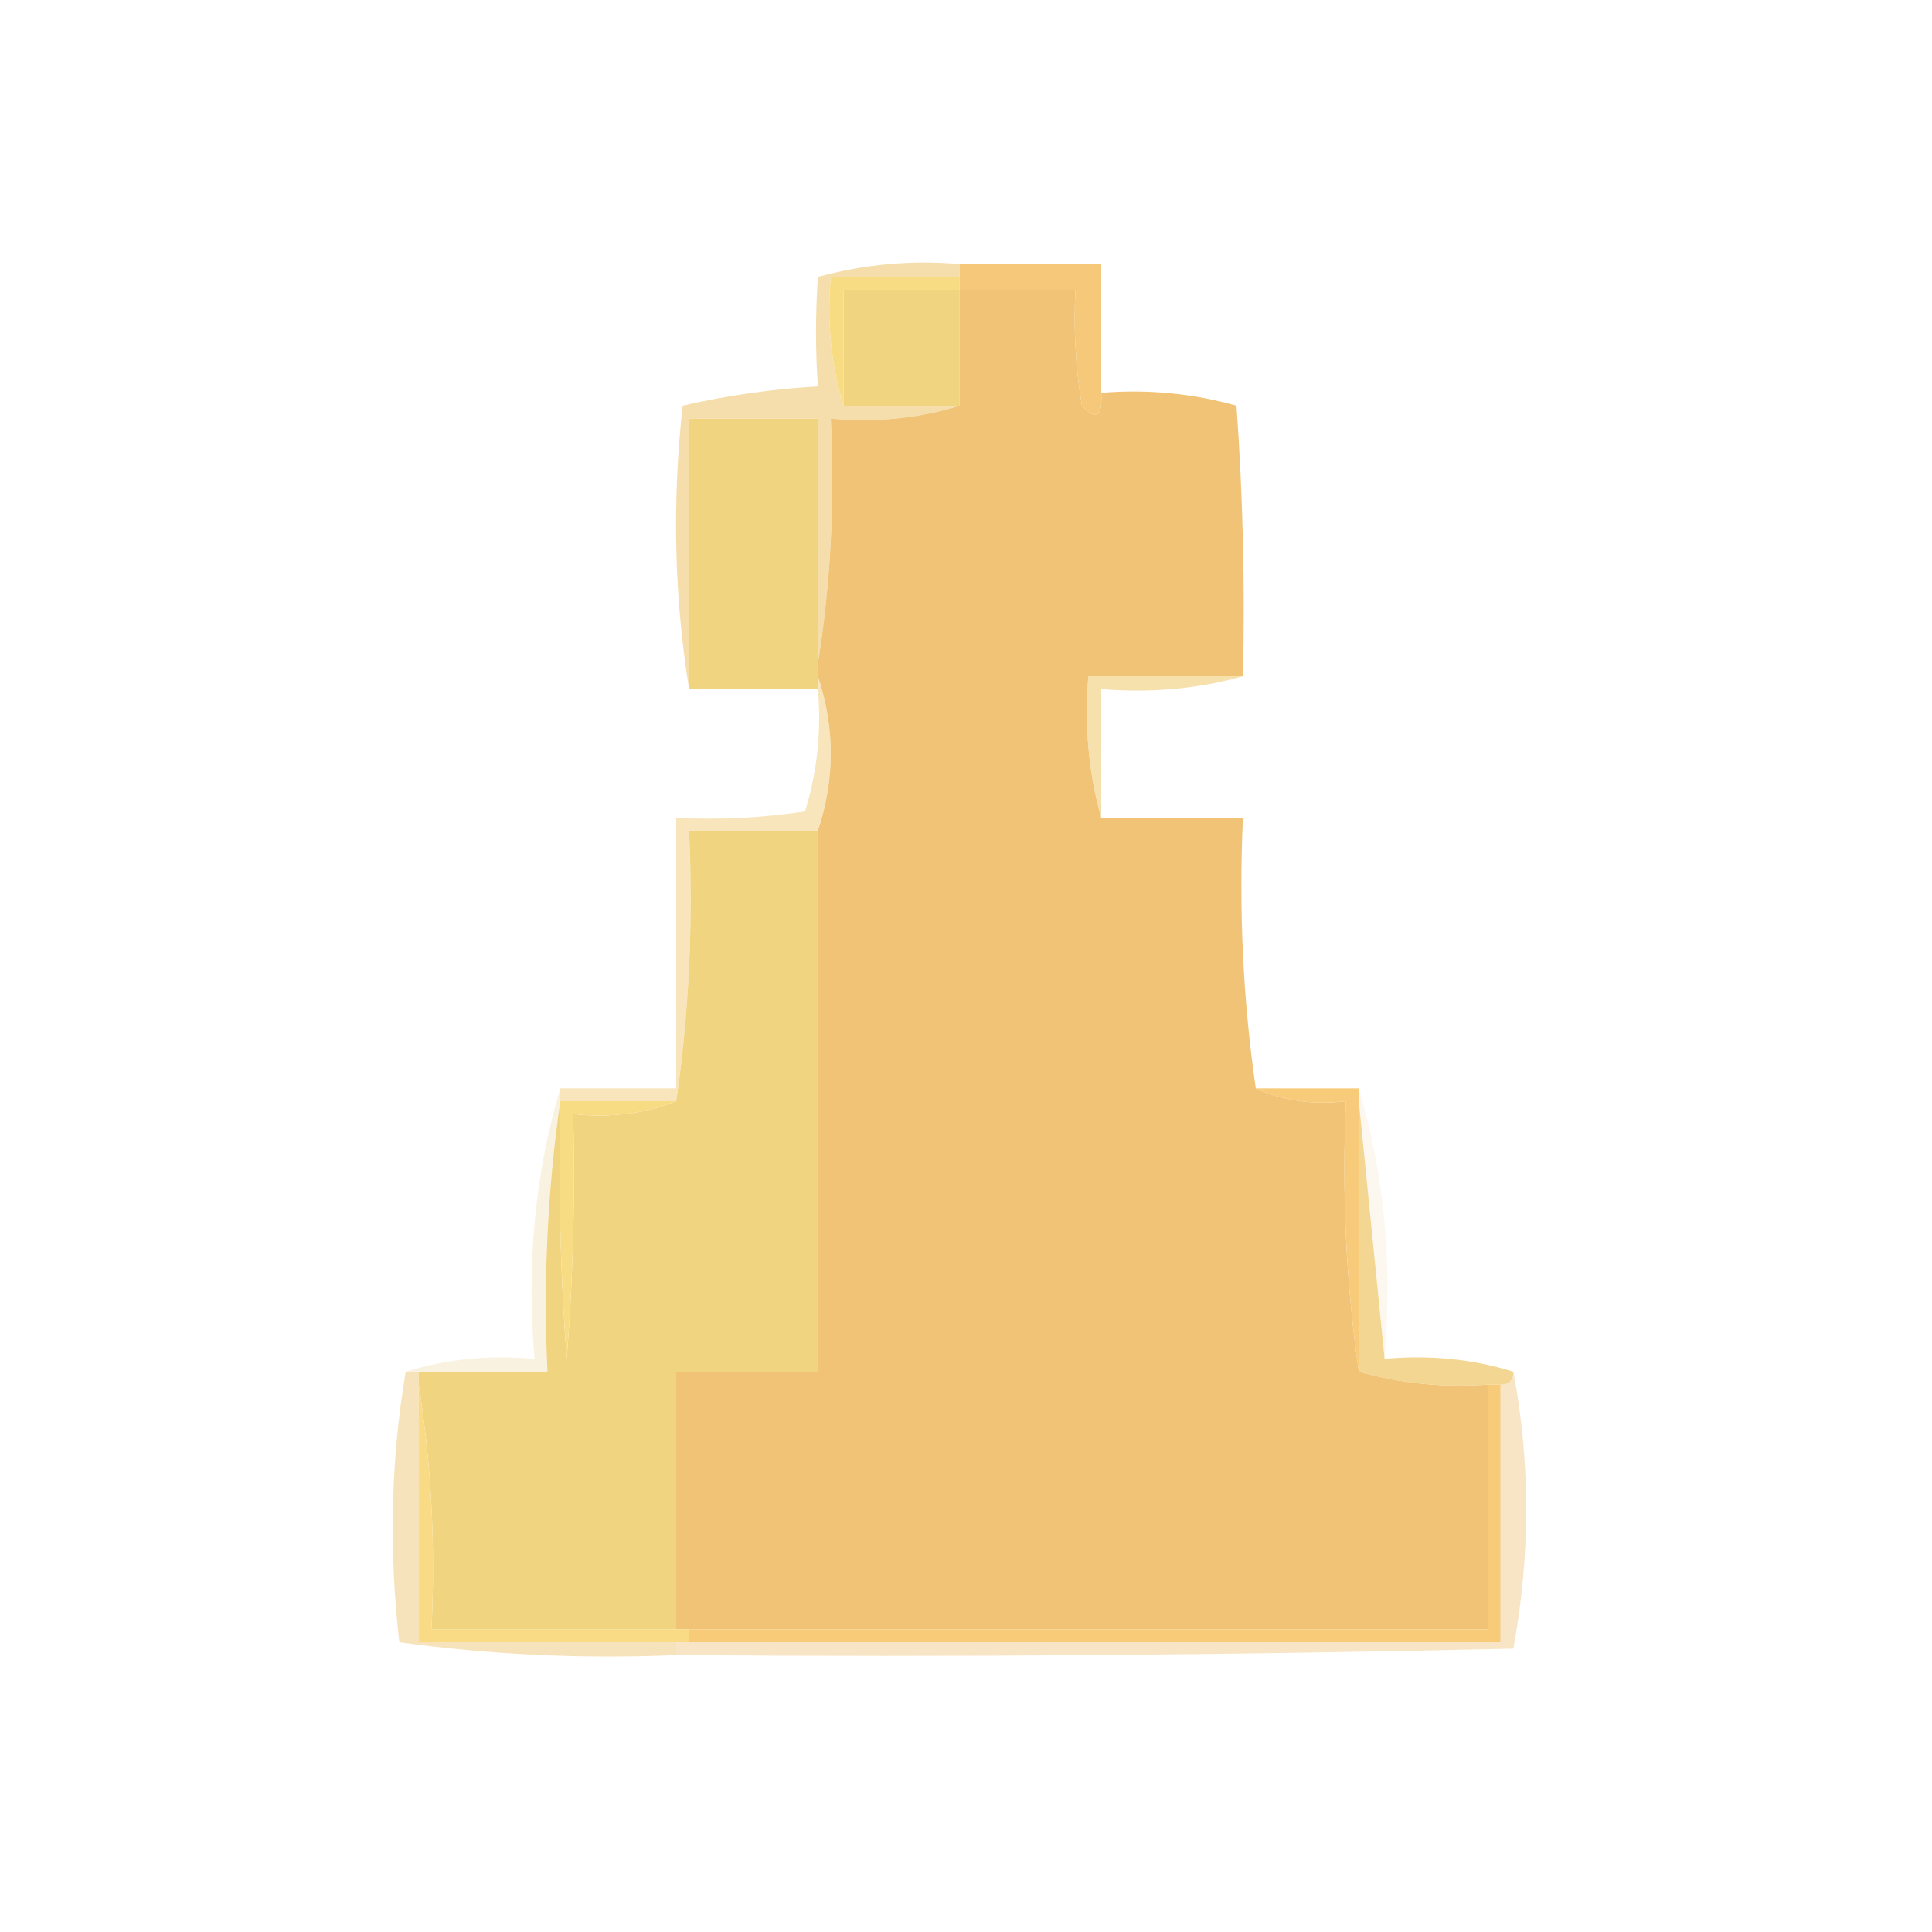 <?xml version="1.0" encoding="UTF-8"?>
<!DOCTYPE svg PUBLIC "-//W3C//DTD SVG 1.1//EN" "http://www.w3.org/Graphics/SVG/1.1/DTD/svg11.dtd">
<svg xmlns="http://www.w3.org/2000/svg" version="1.1" width="150px" height="150px" style="shape-rendering:geometricPrecision; text-rendering:geometricPrecision; image-rendering:optimizeQuality; fill-rule:evenodd; clip-rule:evenodd" xmlns:xlink="http://www.w3.org/1999/xlink">
<g><path style="opacity:0.627" fill="#efca7a" d="M 74.5,20.5 C 74.5,20.833 74.5,21.167 74.5,21.5C 71.167,21.5 67.833,21.5 64.5,21.5C 64.187,25.042 64.521,28.375 65.5,31.5C 68.5,31.5 71.5,31.5 74.5,31.5C 71.375,32.479 68.042,32.813 64.5,32.5C 64.823,39.022 64.49,45.355 63.5,51.5C 63.5,45.167 63.5,38.833 63.5,32.5C 60.167,32.5 56.833,32.5 53.5,32.5C 53.5,39.5 53.5,46.5 53.5,53.5C 52.345,46.345 52.178,39.012 53,31.5C 56.411,30.707 59.911,30.207 63.5,30C 63.306,27.237 63.306,24.403 63.5,21.5C 67.107,20.511 70.774,20.177 74.5,20.5 Z"/></g>
<g><path style="opacity:1" fill="#f8dc84" d="M 74.5,21.5 C 74.5,21.833 74.5,22.167 74.5,22.5C 71.5,22.5 68.5,22.5 65.5,22.5C 65.5,25.5 65.5,28.5 65.5,31.5C 64.521,28.375 64.187,25.042 64.5,21.5C 67.833,21.5 71.167,21.5 74.5,21.5 Z"/></g>
<g><path style="opacity:1" fill="#f5c979" d="M 74.5,20.5 C 78.167,20.5 81.833,20.5 85.5,20.5C 85.5,23.833 85.5,27.167 85.5,30.5C 85.607,32.379 85.107,32.712 84,31.5C 83.502,28.518 83.335,25.518 83.5,22.5C 80.5,22.5 77.5,22.5 74.5,22.5C 74.5,22.167 74.5,21.833 74.5,21.5C 74.5,21.167 74.5,20.833 74.5,20.5 Z"/></g>
<g><path style="opacity:1" fill="#f0d47f" d="M 74.5,22.5 C 74.5,25.5 74.5,28.5 74.5,31.5C 71.5,31.5 68.5,31.5 65.5,31.5C 65.5,28.5 65.5,25.5 65.5,22.5C 68.5,22.5 71.5,22.5 74.5,22.5 Z"/></g>
<g><path style="opacity:1" fill="#f0c376" d="M 74.5,22.5 C 77.5,22.5 80.5,22.5 83.5,22.5C 83.335,25.518 83.502,28.518 84,31.5C 85.107,32.712 85.607,32.379 85.5,30.5C 89.106,30.211 92.606,30.544 96,31.5C 96.5,38.492 96.666,45.492 96.5,52.5C 92.5,52.5 88.5,52.5 84.5,52.5C 84.185,56.371 84.518,60.038 85.5,63.5C 89.167,63.5 92.833,63.5 96.5,63.5C 96.175,70.687 96.509,77.687 97.5,84.5C 99.607,85.468 101.941,85.802 104.5,85.5C 104.175,92.687 104.509,99.687 105.5,106.5C 108.728,107.414 112.061,107.747 115.5,107.5C 115.5,113.833 115.5,120.167 115.5,126.5C 94.833,126.5 74.167,126.5 53.5,126.5C 53.167,126.5 52.833,126.5 52.5,126.5C 52.5,119.833 52.5,113.167 52.5,106.5C 56.167,106.5 59.833,106.5 63.5,106.5C 63.5,92.5 63.5,78.5 63.5,64.5C 64.833,60.5 64.833,56.5 63.5,52.5C 63.5,52.167 63.5,51.833 63.5,51.5C 64.49,45.355 64.823,39.022 64.5,32.5C 68.042,32.813 71.375,32.479 74.5,31.5C 74.5,28.5 74.5,25.5 74.5,22.5 Z"/></g>
<g><path style="opacity:1" fill="#f1d480" d="M 63.5,51.5 C 63.5,51.833 63.5,52.167 63.5,52.5C 63.5,52.833 63.5,53.167 63.5,53.5C 60.167,53.5 56.833,53.5 53.5,53.5C 53.5,46.5 53.5,39.5 53.5,32.5C 56.833,32.5 60.167,32.5 63.5,32.5C 63.5,38.833 63.5,45.167 63.5,51.5 Z"/></g>
<g><path style="opacity:0.627" fill="#f1ce7b" d="M 96.5,52.5 C 93.038,53.482 89.371,53.815 85.5,53.5C 85.5,56.833 85.5,60.167 85.5,63.5C 84.518,60.038 84.185,56.371 84.5,52.5C 88.5,52.5 92.5,52.5 96.5,52.5 Z"/></g>
<g><path style="opacity:0.51" fill="#f1cc7b" d="M 63.5,52.5 C 64.833,56.5 64.833,60.5 63.5,64.5C 60.167,64.5 56.833,64.5 53.5,64.5C 53.825,71.687 53.491,78.687 52.5,85.5C 49.5,85.5 46.5,85.5 43.5,85.5C 43.5,85.167 43.5,84.833 43.5,84.5C 46.5,84.5 49.5,84.5 52.5,84.5C 52.5,77.5 52.5,70.5 52.5,63.5C 55.85,63.665 59.183,63.498 62.5,63C 63.45,59.943 63.784,56.777 63.5,53.5C 63.5,53.167 63.5,52.833 63.5,52.5 Z"/></g>
<g><path style="opacity:1" fill="#f1d480" d="M 63.5,64.5 C 63.5,78.5 63.5,92.5 63.5,106.5C 59.833,106.5 56.167,106.5 52.5,106.5C 52.5,113.167 52.5,119.833 52.5,126.5C 46.167,126.5 39.833,126.5 33.5,126.5C 33.824,119.978 33.49,113.645 32.5,107.5C 32.5,107.167 32.5,106.833 32.5,106.5C 35.833,106.5 39.167,106.5 42.5,106.5C 42.175,99.313 42.509,92.313 43.5,85.5C 43.334,92.175 43.5,98.842 44,105.5C 44.499,99.175 44.666,92.842 44.5,86.5C 47.385,86.806 50.052,86.473 52.5,85.5C 53.491,78.687 53.825,71.687 53.5,64.5C 56.833,64.5 60.167,64.5 63.5,64.5 Z"/></g>
<g><path style="opacity:0.106" fill="#e9c077" d="M 105.5,85.5 C 105.5,85.167 105.5,84.833 105.5,84.5C 107.461,91.087 108.128,98.087 107.5,105.5C 106.833,98.833 106.167,92.167 105.5,85.5 Z"/></g>
<g><path style="opacity:0.216" fill="#ebc677" d="M 43.5,84.5 C 43.5,84.833 43.5,85.167 43.5,85.5C 42.509,92.313 42.175,99.313 42.5,106.5C 39.167,106.5 35.833,106.5 32.5,106.5C 32.167,106.5 31.833,106.5 31.5,106.5C 34.625,105.521 37.958,105.187 41.5,105.5C 40.872,98.087 41.539,91.087 43.5,84.5 Z"/></g>
<g><path style="opacity:1" fill="#f8dc84" d="M 43.5,85.5 C 46.5,85.5 49.5,85.5 52.5,85.5C 50.052,86.473 47.385,86.806 44.5,86.5C 44.666,92.842 44.499,99.175 44,105.5C 43.5,98.842 43.334,92.175 43.5,85.5 Z"/></g>
<g><path style="opacity:1" fill="#f7cb7a" d="M 97.5,84.5 C 100.167,84.5 102.833,84.5 105.5,84.5C 105.5,84.833 105.5,85.167 105.5,85.5C 105.5,92.5 105.5,99.5 105.5,106.5C 104.509,99.687 104.175,92.687 104.5,85.5C 101.941,85.802 99.607,85.468 97.5,84.5 Z"/></g>
<g><path style="opacity:0.807" fill="#f1cc7a" d="M 105.5,85.5 C 106.167,92.167 106.833,98.833 107.5,105.5C 111.042,105.187 114.375,105.521 117.5,106.5C 117.5,107.167 117.167,107.5 116.5,107.5C 116.167,107.5 115.833,107.5 115.5,107.5C 112.061,107.747 108.728,107.414 105.5,106.5C 105.5,99.5 105.5,92.5 105.5,85.5 Z"/></g>
<g><path style="opacity:1" fill="#f8db84" d="M 32.5,107.5 C 33.49,113.645 33.824,119.978 33.5,126.5C 39.833,126.5 46.167,126.5 52.5,126.5C 52.833,126.5 53.167,126.5 53.5,126.5C 53.5,126.833 53.5,127.167 53.5,127.5C 53.167,127.5 52.833,127.5 52.5,127.5C 45.833,127.5 39.167,127.5 32.5,127.5C 32.5,120.833 32.5,114.167 32.5,107.5 Z"/></g>
<g><path style="opacity:1" fill="#f8cb79" d="M 115.5,107.5 C 115.833,107.5 116.167,107.5 116.5,107.5C 116.5,114.167 116.5,120.833 116.5,127.5C 95.5,127.5 74.5,127.5 53.5,127.5C 53.5,127.167 53.5,126.833 53.5,126.5C 74.167,126.5 94.833,126.5 115.5,126.5C 115.5,120.167 115.5,113.833 115.5,107.5 Z"/></g>
<g><path style="opacity:0.506" fill="#efc879" d="M 31.5,106.5 C 31.833,106.5 32.167,106.5 32.5,106.5C 32.5,106.833 32.5,107.167 32.5,107.5C 32.5,114.167 32.5,120.833 32.5,127.5C 39.167,127.5 45.833,127.5 52.5,127.5C 52.5,127.833 52.5,128.167 52.5,128.5C 45.245,128.813 38.079,128.48 31,127.5C 30.179,120.321 30.345,113.321 31.5,106.5 Z"/></g>
<g><path style="opacity:0.42" fill="#efc277" d="M 117.5,106.5 C 118.827,113.568 118.827,120.735 117.5,128C 95.836,128.5 74.169,128.667 52.5,128.5C 52.5,128.167 52.5,127.833 52.5,127.5C 52.833,127.5 53.167,127.5 53.5,127.5C 74.5,127.5 95.5,127.5 116.5,127.5C 116.5,120.833 116.5,114.167 116.5,107.5C 117.167,107.5 117.5,107.167 117.5,106.5 Z"/></g>
</svg>
